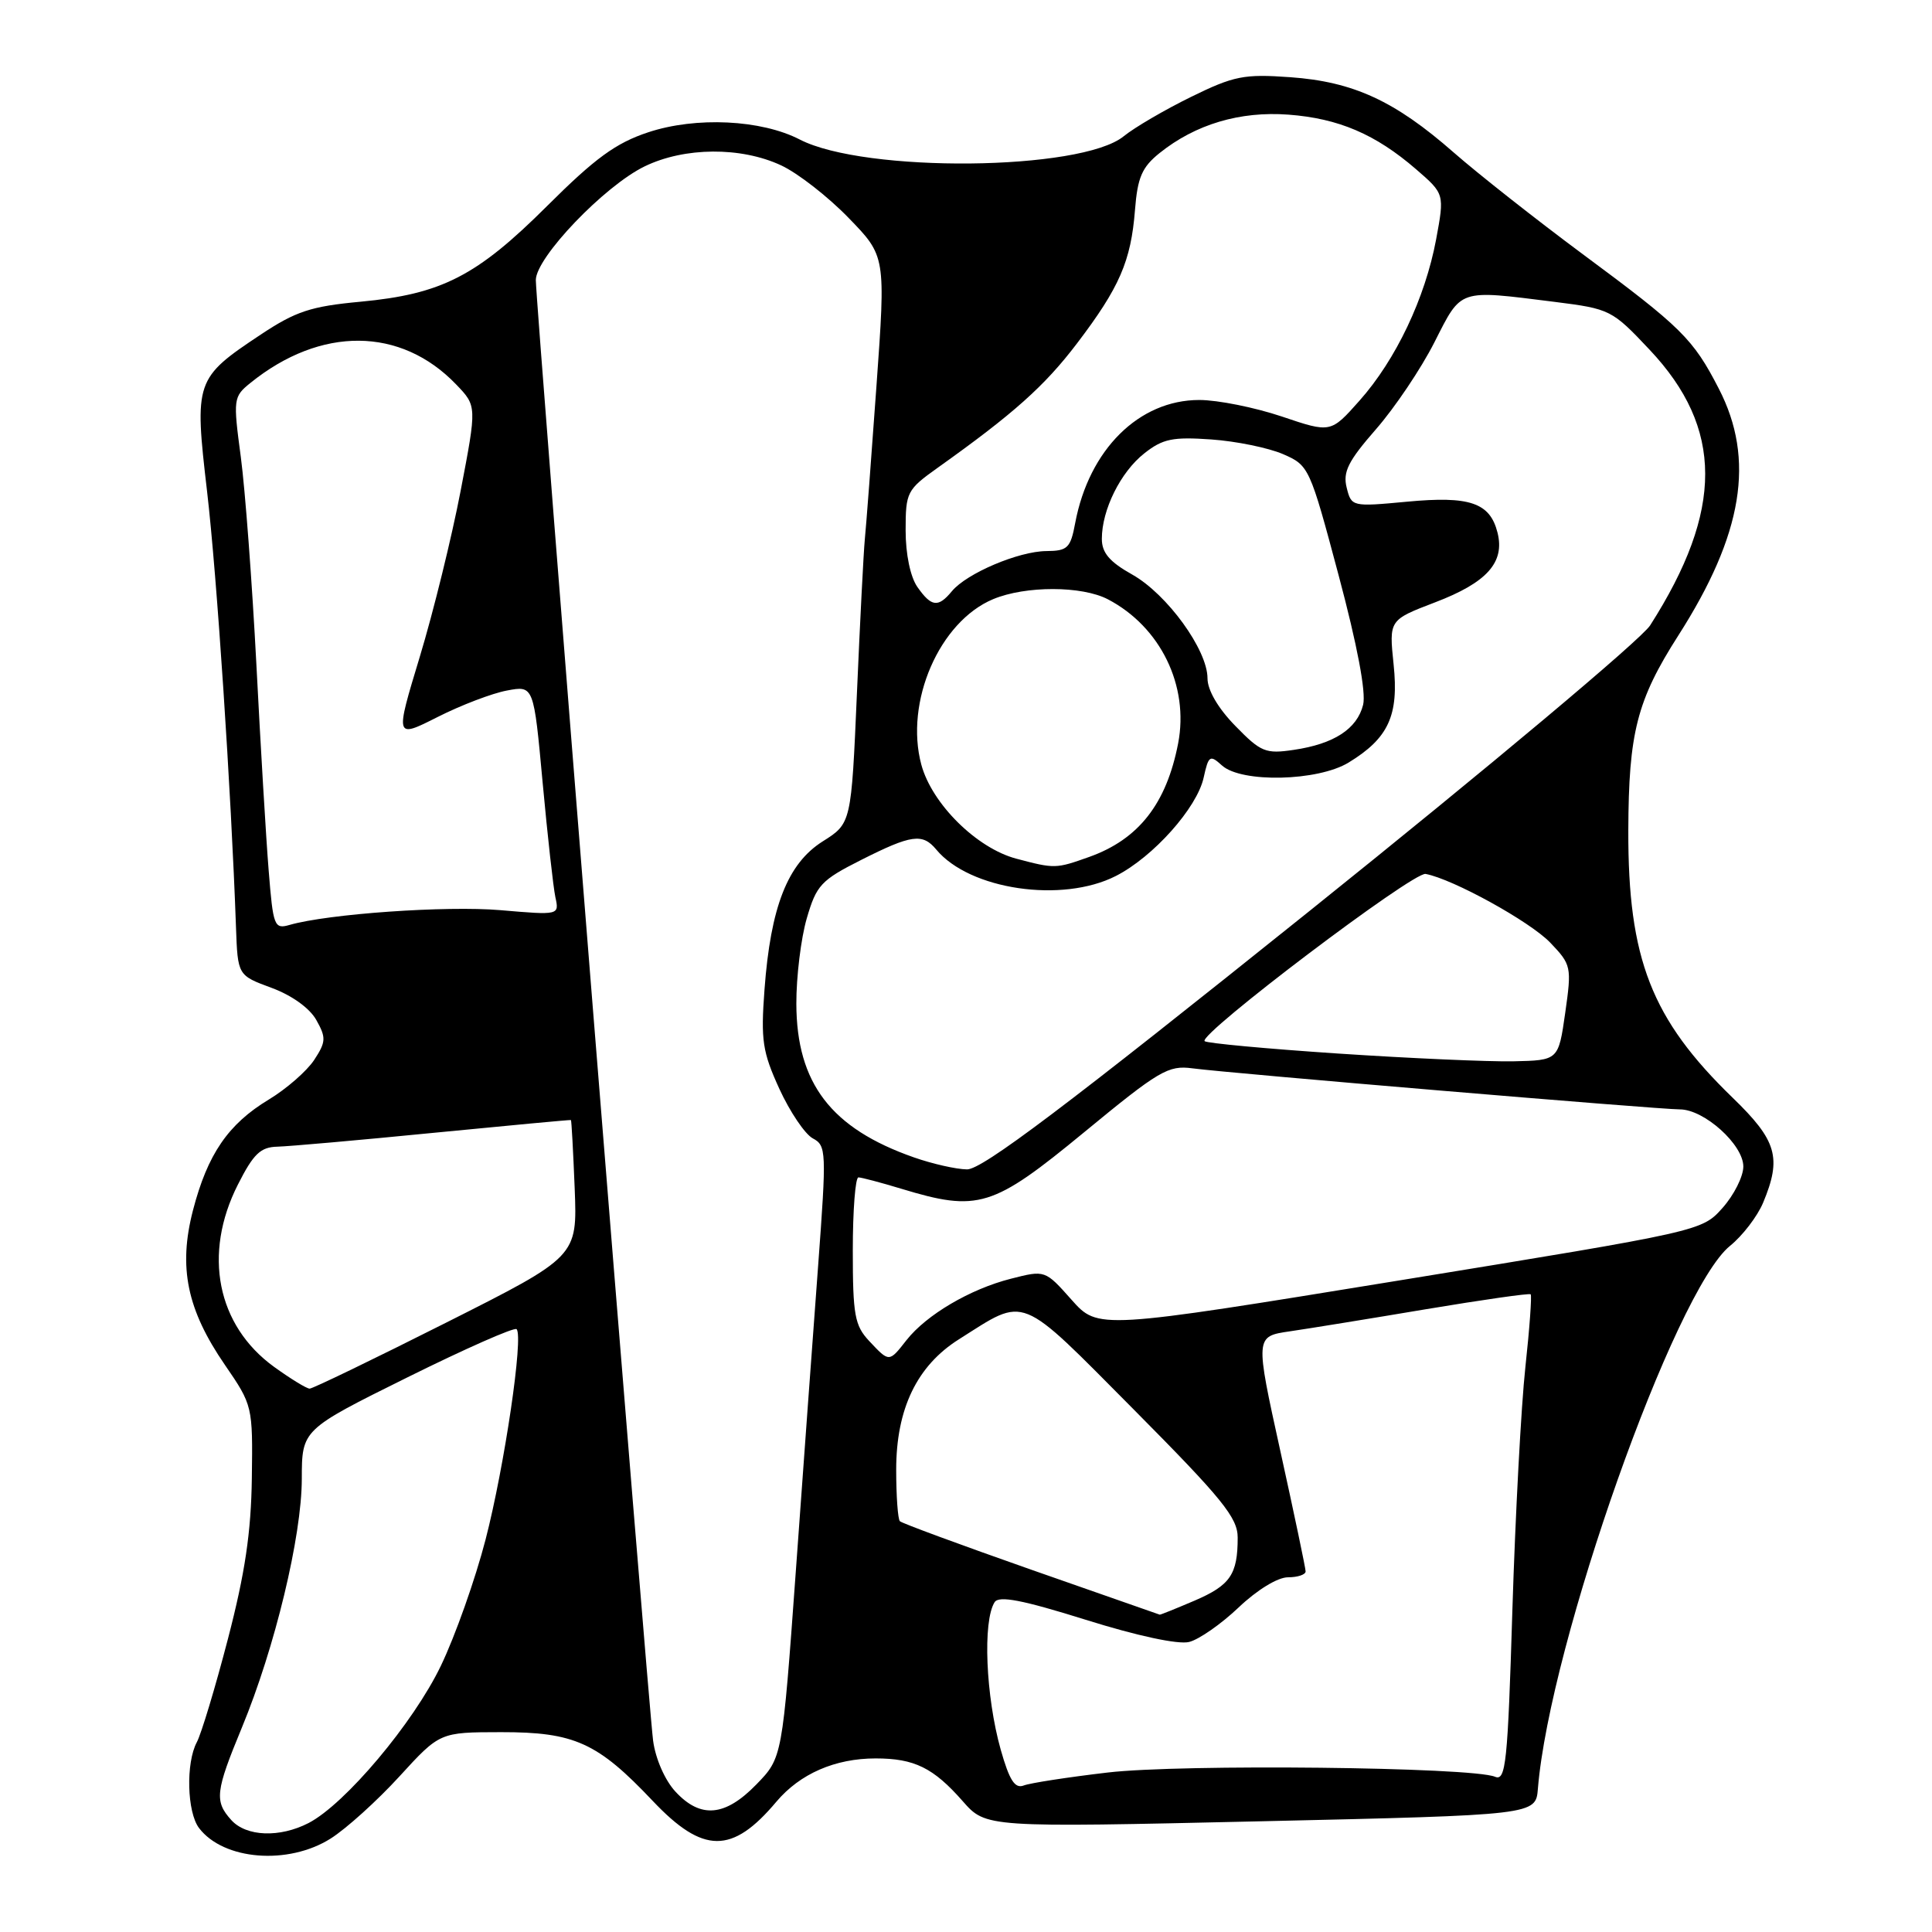 <?xml version="1.0" encoding="UTF-8" standalone="no"?>
<!DOCTYPE svg PUBLIC "-//W3C//DTD SVG 1.1//EN" "http://www.w3.org/Graphics/SVG/1.1/DTD/svg11.dtd" >
<svg xmlns="http://www.w3.org/2000/svg" xmlns:xlink="http://www.w3.org/1999/xlink" version="1.1" viewBox="0 0 256 256">
 <g >
 <path fill="currentColor"
d=" M 43.81 243.62 C 45.88 242.31 49.99 238.60 52.93 235.38 C 58.28 229.53 58.28 229.53 66.39 229.52 C 76.13 229.51 79.18 230.90 86.50 238.64 C 93.17 245.68 97.01 245.71 102.87 238.74 C 106.00 235.03 110.65 233.00 116.03 233.00 C 121.16 233.00 123.68 234.24 127.57 238.67 C 130.64 242.16 130.64 242.16 167.07 241.33 C 203.50 240.50 203.50 240.50 203.78 237.00 C 205.35 217.79 221.92 170.99 229.24 165.08 C 230.89 163.75 232.86 161.18 233.62 159.37 C 236.11 153.40 235.46 151.14 229.58 145.45 C 218.82 135.03 215.71 127.07 215.76 110.03 C 215.80 97.10 216.90 92.78 222.39 84.20 C 230.96 70.79 232.59 60.87 227.75 51.50 C 224.35 44.89 222.81 43.37 209.67 33.64 C 203.53 29.08 195.86 23.04 192.63 20.21 C 184.82 13.36 179.33 10.83 170.97 10.23 C 164.83 9.79 163.51 10.05 157.82 12.84 C 154.35 14.54 150.33 16.89 148.89 18.06 C 143.25 22.65 114.58 22.93 105.98 18.49 C 100.87 15.85 92.22 15.43 85.89 17.53 C 81.60 18.95 78.86 20.95 72.50 27.29 C 63.17 36.59 58.53 38.97 47.76 39.98 C 41.19 40.59 39.19 41.25 34.54 44.34 C 25.86 50.11 25.73 50.49 27.44 65.13 C 28.73 76.16 30.63 104.81 31.27 122.87 C 31.50 129.24 31.50 129.24 35.97 130.89 C 38.66 131.88 41.03 133.58 41.91 135.15 C 43.23 137.50 43.20 138.05 41.63 140.45 C 40.66 141.92 37.95 144.29 35.61 145.70 C 30.23 148.95 27.50 152.94 25.57 160.37 C 23.61 167.93 24.77 173.54 29.81 180.87 C 33.47 186.20 33.50 186.32 33.37 195.87 C 33.27 203.05 32.47 208.46 30.20 217.17 C 28.53 223.59 26.67 229.75 26.08 230.85 C 24.61 233.60 24.78 240.12 26.37 242.22 C 29.61 246.49 38.18 247.17 43.81 243.62 Z  M 30.65 241.17 C 28.39 238.67 28.54 237.39 32.06 228.89 C 36.42 218.35 39.98 203.59 39.99 195.97 C 40.00 189.44 40.00 189.44 53.96 182.52 C 61.64 178.71 68.16 175.83 68.45 176.12 C 69.39 177.06 66.85 194.30 64.34 204.00 C 62.99 209.22 60.33 216.75 58.42 220.72 C 54.79 228.29 45.73 239.05 40.89 241.56 C 37.07 243.53 32.64 243.37 30.65 241.17 Z  M 89.50 237.40 C 88.11 235.90 86.86 233.06 86.54 230.65 C 85.89 225.69 71.00 40.33 71.00 37.11 C 71.00 34.12 80.10 24.62 85.43 22.04 C 90.71 19.48 98.18 19.43 103.50 21.91 C 105.70 22.93 109.72 26.06 112.43 28.86 C 117.37 33.94 117.37 33.94 116.13 51.22 C 115.45 60.72 114.76 69.85 114.59 71.50 C 114.43 73.15 113.96 82.29 113.55 91.80 C 112.80 109.10 112.80 109.10 109.01 111.49 C 104.36 114.43 102.11 120.16 101.30 131.12 C 100.80 137.85 101.03 139.38 103.27 144.28 C 104.67 147.33 106.66 150.28 107.70 150.84 C 109.50 151.80 109.53 152.53 108.41 167.67 C 107.76 176.38 106.43 194.62 105.45 208.20 C 103.66 232.91 103.66 232.91 100.22 236.45 C 96.08 240.71 92.83 241.00 89.50 237.40 Z  M 132.60 231.84 C 130.61 224.76 130.20 214.81 131.79 212.30 C 132.36 211.40 135.46 212.00 143.87 214.63 C 150.69 216.77 156.12 217.93 157.56 217.57 C 158.87 217.25 161.83 215.18 164.13 212.99 C 166.57 210.67 169.30 209.00 170.66 209.00 C 171.95 209.00 173.00 208.65 173.00 208.22 C 173.00 207.80 171.49 200.61 169.65 192.26 C 166.31 177.08 166.31 177.08 170.90 176.41 C 173.43 176.04 181.57 174.72 189.00 173.47 C 196.43 172.23 202.64 171.34 202.82 171.50 C 202.99 171.67 202.68 176.01 202.12 181.15 C 201.56 186.29 200.79 200.76 200.40 213.30 C 199.78 233.66 199.53 236.03 198.10 235.43 C 195.01 234.14 156.51 233.72 146.76 234.87 C 141.48 235.49 136.48 236.26 135.64 236.59 C 134.47 237.03 133.75 235.89 132.60 231.84 Z  M 136.61 207.98 C 127.33 204.72 119.51 201.84 119.24 201.57 C 118.97 201.30 118.75 198.23 118.75 194.75 C 118.75 186.68 121.50 180.97 127.07 177.46 C 136.09 171.76 134.81 171.25 150.22 186.76 C 161.97 198.60 164.00 201.10 164.00 203.74 C 164.00 208.63 163.02 210.06 158.27 212.10 C 155.83 213.14 153.76 213.98 153.67 213.95 C 153.58 213.92 145.90 211.23 136.61 207.98 Z  M 36.32 181.12 C 28.74 175.63 26.86 166.16 31.52 156.97 C 33.59 152.88 34.52 151.99 36.77 151.94 C 38.27 151.90 47.60 151.08 57.50 150.10 C 67.40 149.13 75.57 148.37 75.65 148.41 C 75.73 148.46 75.95 152.55 76.15 157.50 C 76.50 166.50 76.50 166.50 59.13 175.25 C 49.58 180.06 41.44 184.00 41.03 184.00 C 40.63 184.00 38.51 182.70 36.32 181.12 Z  M 115.17 177.69 C 113.25 175.64 113.00 174.25 113.00 165.69 C 113.00 160.36 113.34 156.00 113.75 156.01 C 114.16 156.02 116.71 156.69 119.41 157.51 C 129.62 160.61 131.52 160.02 143.63 150.05 C 153.58 141.85 154.80 141.13 158.00 141.56 C 162.78 142.20 219.78 147.00 222.59 147.00 C 225.81 147.00 231.00 151.67 231.00 154.57 C 231.00 155.89 229.76 158.35 228.25 160.05 C 225.50 163.13 225.50 163.13 185.50 169.65 C 145.50 176.17 145.50 176.17 141.99 172.23 C 138.48 168.28 138.48 168.28 133.94 169.44 C 128.55 170.81 122.77 174.21 120.12 177.57 C 117.79 180.54 117.85 180.54 115.17 177.69 Z  M 121.10 153.36 C 110.13 149.52 105.55 143.55 105.52 133.00 C 105.51 129.43 106.13 124.34 106.90 121.69 C 108.18 117.29 108.78 116.63 114.12 113.94 C 120.78 110.58 122.24 110.38 124.06 112.57 C 128.48 117.90 140.75 119.70 147.86 116.07 C 152.81 113.55 158.61 107.05 159.49 103.04 C 160.14 100.10 160.32 99.98 161.92 101.43 C 164.50 103.76 174.62 103.53 178.70 101.04 C 183.99 97.81 185.37 94.81 184.66 88.04 C 184.05 82.15 184.05 82.15 190.14 79.82 C 197.02 77.20 199.42 74.53 198.43 70.58 C 197.43 66.61 194.76 65.69 186.41 66.48 C 179.14 67.16 179.07 67.14 178.44 64.61 C 177.92 62.53 178.64 61.09 182.32 56.88 C 184.81 54.03 188.30 48.85 190.07 45.35 C 193.71 38.19 193.13 38.39 206.00 40.00 C 213.35 40.93 213.60 41.05 218.58 46.34 C 228.38 56.73 228.40 67.61 218.65 82.87 C 217.47 84.72 197.21 101.71 173.63 120.62 C 141.14 146.68 130.12 154.99 128.13 154.95 C 126.68 154.93 123.52 154.21 121.10 153.36 Z  M 177.31 139.60 C 167.85 138.97 159.89 138.23 159.62 137.96 C 158.74 137.07 187.26 115.49 188.90 115.80 C 192.53 116.48 202.72 122.10 205.41 124.90 C 208.21 127.83 208.27 128.09 207.40 134.21 C 206.50 140.50 206.50 140.50 200.50 140.63 C 197.20 140.69 186.76 140.23 177.31 139.60 Z  M 35.60 115.34 C 35.25 111.03 34.52 98.72 33.97 88.00 C 33.41 77.28 32.49 64.93 31.91 60.56 C 30.88 52.85 30.92 52.57 33.18 50.74 C 42.50 43.21 53.11 43.29 60.45 50.95 C 63.19 53.80 63.19 53.80 61.04 65.02 C 59.86 71.18 57.42 81.10 55.62 87.04 C 52.34 97.86 52.34 97.86 57.98 95.01 C 61.08 93.44 65.22 91.86 67.17 91.50 C 70.72 90.83 70.72 90.83 71.90 103.67 C 72.55 110.72 73.31 117.57 73.59 118.88 C 74.11 121.27 74.11 121.27 66.30 120.60 C 59.12 119.99 43.45 121.09 38.36 122.56 C 36.34 123.14 36.19 122.74 35.60 115.34 Z  M 134.67 113.78 C 129.41 112.39 123.48 106.51 122.08 101.32 C 119.85 93.02 124.47 82.37 131.60 79.39 C 135.89 77.60 143.35 77.61 146.80 79.41 C 153.77 83.05 157.58 90.87 156.11 98.50 C 154.56 106.50 150.88 111.21 144.32 113.55 C 139.91 115.12 139.76 115.13 134.67 113.78 Z  M 163.69 96.19 C 161.40 93.85 160.00 91.45 160.00 89.88 C 160.00 86.11 154.65 78.74 150.04 76.14 C 147.02 74.45 146.00 73.25 146.00 71.40 C 146.00 67.55 148.48 62.55 151.63 60.07 C 154.07 58.14 155.39 57.87 160.50 58.23 C 163.80 58.46 168.07 59.34 170.00 60.17 C 173.45 61.67 173.55 61.89 177.38 76.25 C 179.85 85.51 181.03 91.75 180.62 93.39 C 179.82 96.59 176.75 98.58 171.44 99.36 C 167.70 99.92 167.07 99.66 163.69 96.19 Z  M 121.56 77.78 C 120.63 76.45 120.00 73.44 120.00 70.28 C 120.00 65.22 120.17 64.89 124.25 61.98 C 134.29 54.83 138.42 51.15 142.71 45.50 C 148.34 38.10 149.86 34.60 150.39 27.84 C 150.73 23.51 151.31 22.16 153.65 20.28 C 158.40 16.47 164.30 14.71 170.72 15.19 C 177.37 15.69 182.26 17.78 187.63 22.42 C 191.41 25.69 191.41 25.69 190.29 31.74 C 188.84 39.49 184.97 47.66 180.14 53.09 C 176.33 57.38 176.33 57.38 169.85 55.19 C 166.28 53.99 161.36 53.00 158.91 53.00 C 150.92 53.00 144.30 59.57 142.47 69.30 C 141.85 72.63 141.46 73.00 138.64 73.02 C 134.96 73.05 128.09 75.97 126.13 78.34 C 124.31 80.54 123.42 80.43 121.56 77.78 Z "/>
</g>
</svg>